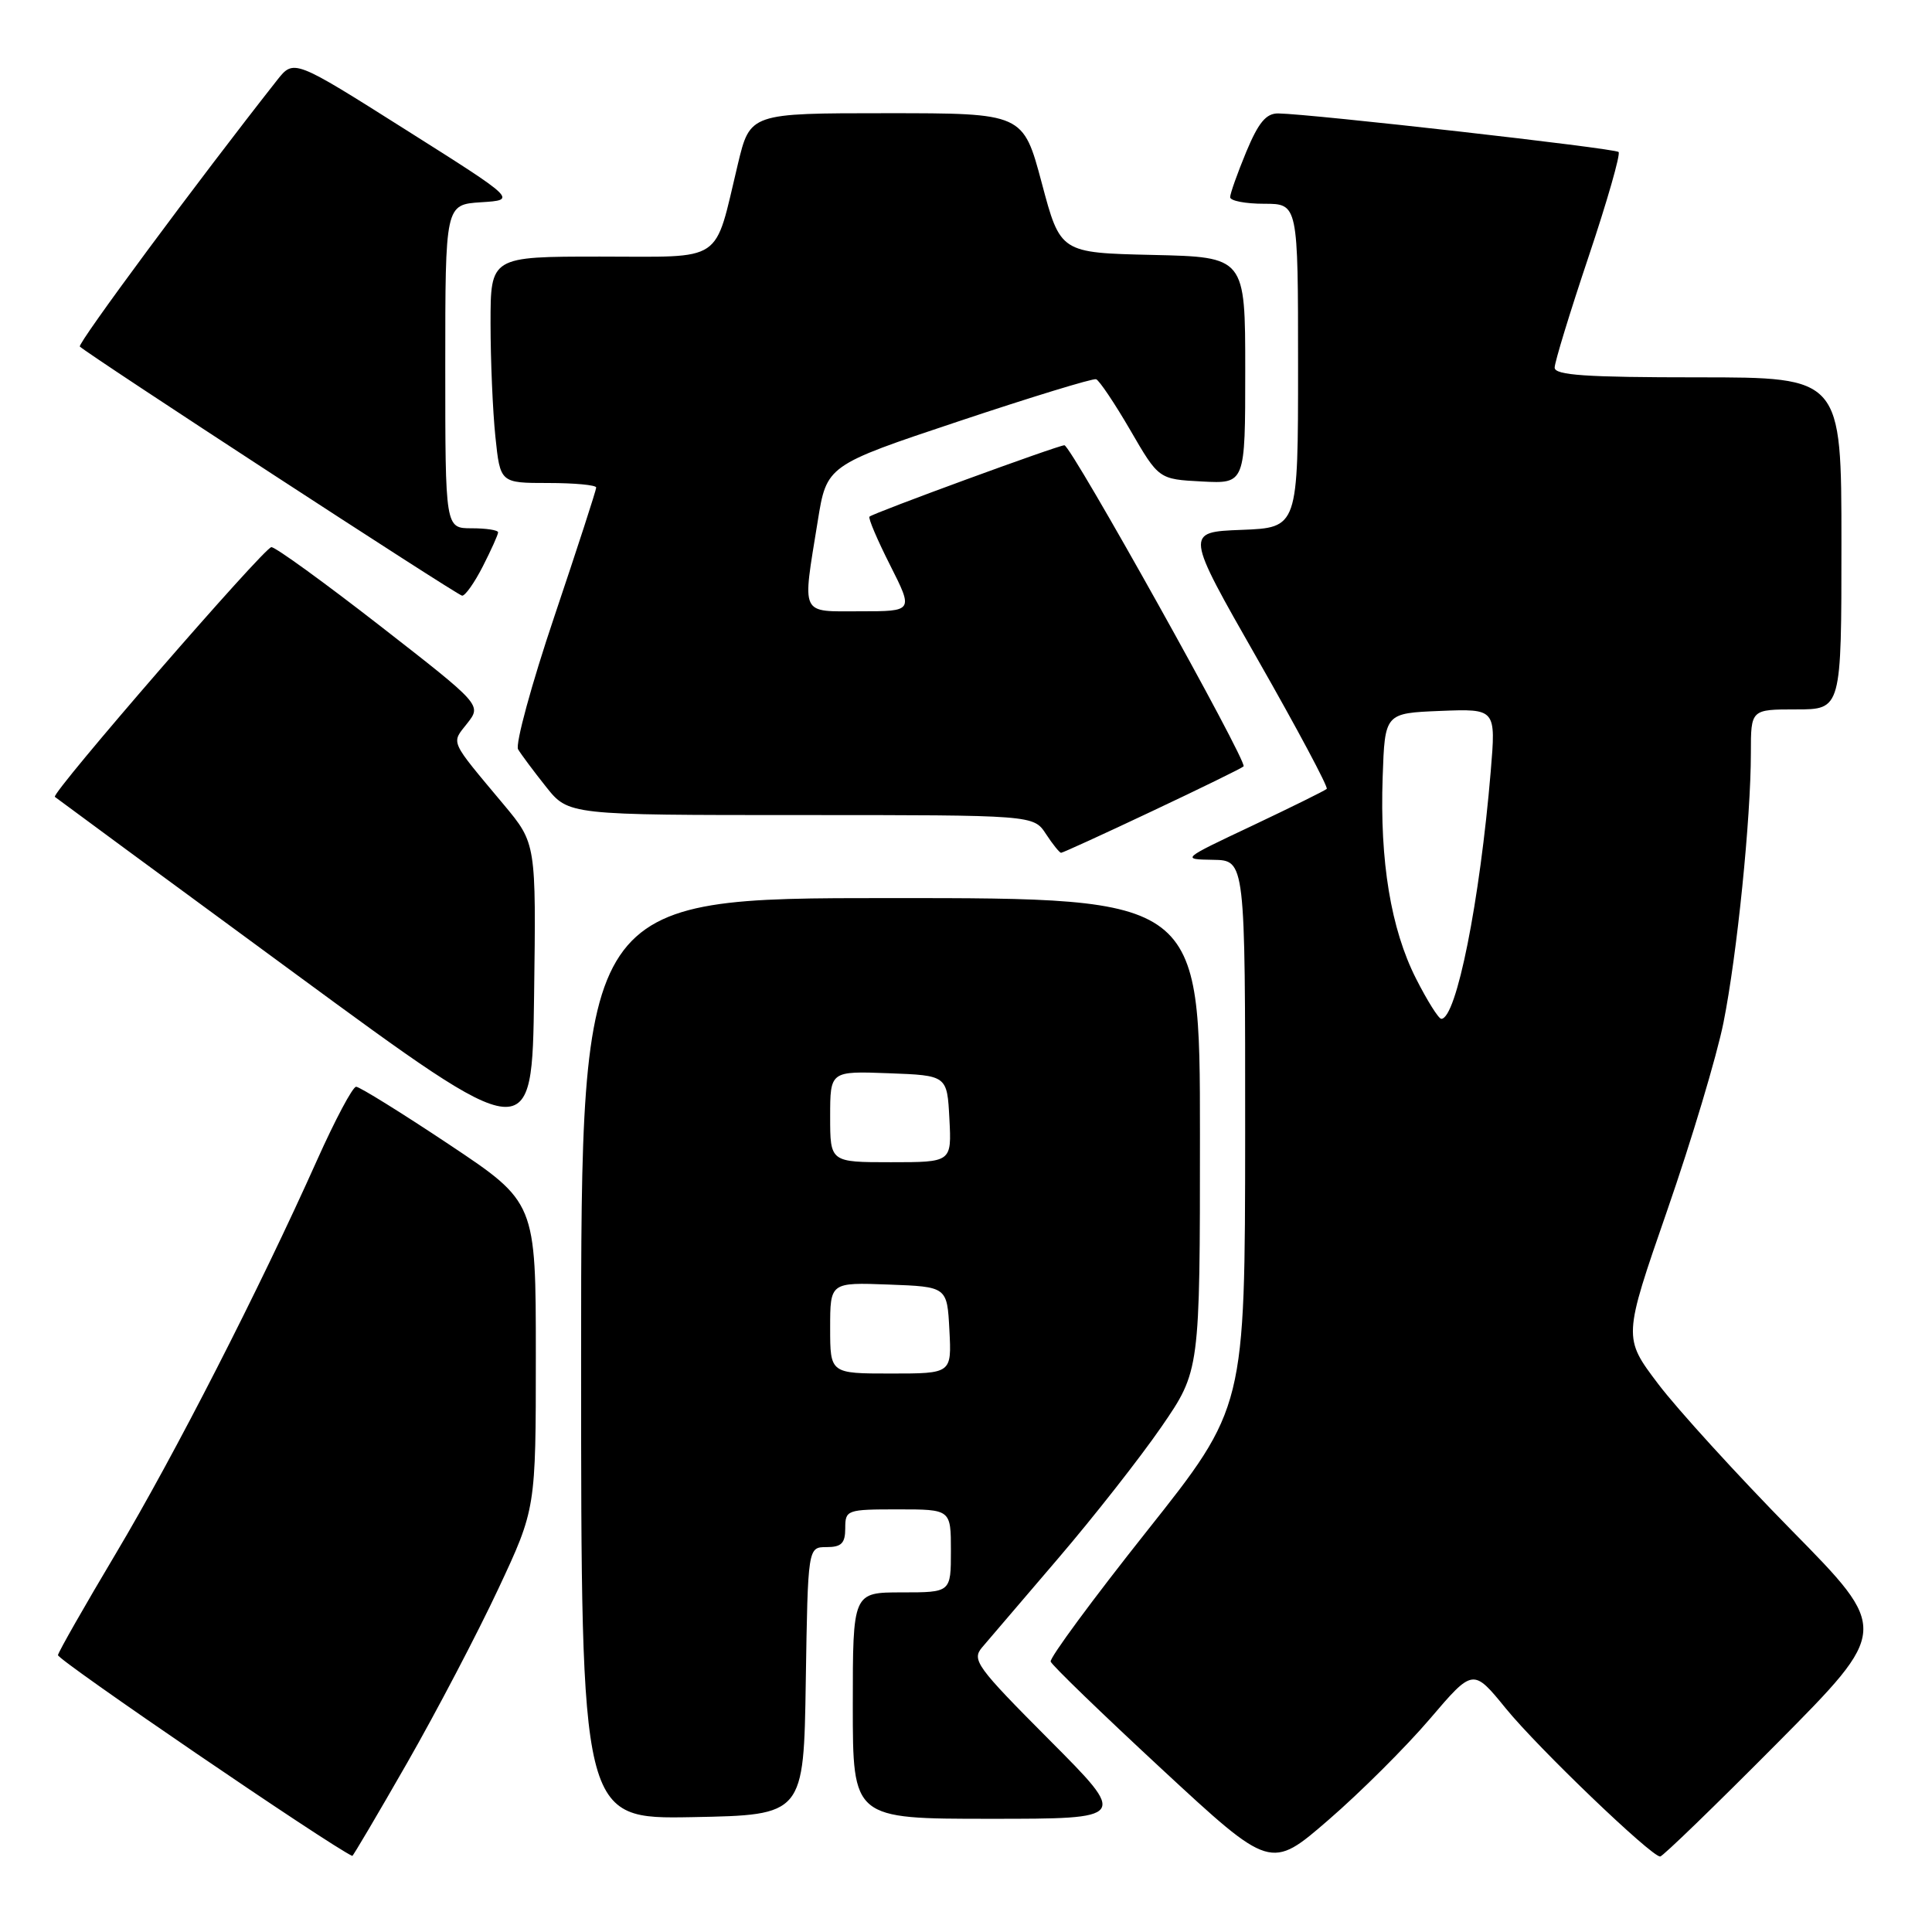 <?xml version="1.0" encoding="UTF-8" standalone="no"?>
<!DOCTYPE svg PUBLIC "-//W3C//DTD SVG 1.1//EN" "http://www.w3.org/Graphics/SVG/1.1/DTD/svg11.dtd" >
<svg xmlns="http://www.w3.org/2000/svg" xmlns:xlink="http://www.w3.org/1999/xlink" version="1.1" viewBox="0 0 256 256">
 <g >
 <path fill="currentColor"
d=" M 189.45 227.78 C 195.19 221.05 195.19 221.05 199.54 226.39 C 203.81 231.63 218.79 246.00 219.98 246.00 C 220.31 246.00 227.29 239.24 235.48 230.99 C 250.38 215.97 250.38 215.97 237.36 202.74 C 230.21 195.46 222.26 186.74 219.71 183.37 C 215.07 177.24 215.07 177.24 220.92 160.37 C 224.14 151.09 227.49 139.90 228.37 135.50 C 230.17 126.52 232.00 108.45 232.00 99.75 C 232.00 94.00 232.00 94.00 238.00 94.00 C 244.00 94.00 244.00 94.00 244.00 72.00 C 244.00 50.00 244.00 50.00 225.00 50.00 C 210.14 50.00 206.00 49.72 206.00 48.71 C 206.00 48.00 208.02 41.39 210.49 34.03 C 212.96 26.67 214.75 20.42 214.47 20.14 C 213.99 19.65 173.78 15.10 169.38 15.03 C 167.77 15.01 166.76 16.22 165.13 20.13 C 163.96 22.96 163.00 25.66 163.00 26.13 C 163.00 26.61 165.03 27.00 167.50 27.00 C 172.00 27.00 172.00 27.00 172.00 48.46 C 172.00 69.92 172.00 69.92 164.51 70.21 C 157.02 70.50 157.02 70.50 166.61 87.31 C 171.89 96.56 176.02 104.31 175.80 104.53 C 175.58 104.75 171.14 106.94 165.95 109.40 C 156.50 113.86 156.50 113.86 160.75 113.93 C 165.00 114.00 165.00 114.00 164.99 150.25 C 164.97 186.50 164.97 186.50 151.95 202.90 C 144.79 211.92 139.06 219.69 139.22 220.17 C 139.39 220.66 146.01 227.06 153.95 234.42 C 168.37 247.78 168.37 247.78 176.04 241.14 C 180.26 237.49 186.30 231.47 189.45 227.78 Z  M 53.95 233.59 C 57.85 226.77 63.28 216.40 66.02 210.55 C 71.00 199.92 71.00 199.92 71.00 179.61 C 71.00 159.31 71.00 159.31 59.51 151.65 C 53.19 147.44 47.64 144.00 47.19 144.00 C 46.73 144.00 44.40 148.39 42.00 153.75 C 34.35 170.85 23.14 192.77 15.38 205.80 C 11.24 212.75 7.77 218.83 7.68 219.31 C 7.55 219.91 43.72 244.59 46.68 245.92 C 46.77 245.96 50.04 240.42 53.95 233.59 Z  M 106.77 222.75 C 107.05 205.00 107.05 205.00 109.52 205.00 C 111.50 205.00 112.00 204.49 112.00 202.50 C 112.00 200.07 112.20 200.00 119.00 200.00 C 126.00 200.00 126.00 200.00 126.00 205.50 C 126.00 211.00 126.00 211.00 119.50 211.00 C 113.00 211.00 113.00 211.00 113.00 226.00 C 113.00 241.00 113.00 241.00 131.23 241.00 C 149.46 241.00 149.46 241.00 139.04 230.54 C 129.40 220.86 128.73 219.95 130.13 218.29 C 130.97 217.31 135.50 212.00 140.21 206.50 C 144.92 201.00 151.07 193.16 153.89 189.07 C 159.00 181.64 159.00 181.64 159.00 150.32 C 159.00 119.00 159.00 119.00 118.00 119.00 C 77.00 119.00 77.00 119.00 77.00 180.03 C 77.00 241.05 77.00 241.05 91.75 240.78 C 106.50 240.50 106.50 240.50 106.77 222.75 Z  M 66.76 106.63 C 59.47 97.91 59.77 98.57 61.91 95.85 C 63.82 93.41 63.82 93.41 50.40 82.96 C 43.01 77.21 36.52 72.50 35.96 72.50 C 35.03 72.50 6.75 105.10 7.27 105.59 C 7.40 105.71 21.67 116.21 39.00 128.93 C 70.50 152.06 70.50 152.06 70.77 131.91 C 71.04 111.76 71.04 111.76 66.76 106.63 Z  M 152.67 107.48 C 159.10 104.45 164.56 101.78 164.78 101.55 C 165.35 100.99 141.92 59.00 141.04 59.00 C 140.20 59.00 115.69 67.98 115.21 68.46 C 115.02 68.65 116.25 71.54 117.95 74.90 C 121.03 81.00 121.03 81.00 114.01 81.00 C 105.93 81.00 106.30 81.78 108.35 69.08 C 109.54 61.66 109.54 61.66 127.01 55.83 C 136.62 52.62 144.82 50.11 145.24 50.25 C 145.65 50.39 147.69 53.42 149.77 57.00 C 153.54 63.50 153.54 63.50 159.27 63.80 C 165.00 64.10 165.00 64.10 165.00 49.08 C 165.00 34.06 165.00 34.06 152.75 33.78 C 140.50 33.50 140.50 33.50 138.04 24.25 C 135.57 15.00 135.57 15.00 117.48 15.00 C 99.39 15.00 99.39 15.00 97.77 21.75 C 94.57 35.07 96.16 34.00 79.52 34.00 C 65.00 34.00 65.00 34.00 65.00 42.85 C 65.00 47.72 65.29 54.47 65.64 57.85 C 66.28 64.00 66.28 64.00 72.64 64.00 C 76.14 64.00 79.00 64.27 79.00 64.60 C 79.00 64.94 76.51 72.60 73.47 81.64 C 70.42 90.68 68.26 98.63 68.65 99.29 C 69.05 99.96 70.71 102.19 72.35 104.25 C 75.33 108.00 75.33 108.00 106.14 108.00 C 136.95 108.00 136.95 108.00 138.59 110.50 C 139.49 111.88 140.40 113.00 140.60 113.00 C 140.81 113.00 146.24 110.52 152.67 107.48 Z  M 63.98 75.04 C 65.09 72.86 66.00 70.84 66.00 70.54 C 66.00 70.24 64.42 70.00 62.50 70.00 C 59.00 70.00 59.00 70.00 59.00 48.55 C 59.00 27.11 59.00 27.11 63.75 26.80 C 68.50 26.50 68.50 26.50 53.71 17.16 C 38.93 7.82 38.93 7.82 36.71 10.63 C 26.24 23.92 10.22 45.55 10.58 45.92 C 11.64 46.97 60.56 78.86 61.23 78.93 C 61.63 78.97 62.87 77.22 63.98 75.04 Z  M 187.62 129.65 C 184.30 123.09 182.82 114.14 183.21 102.97 C 183.50 94.50 183.50 94.50 190.86 94.20 C 198.22 93.91 198.22 93.91 197.53 102.20 C 196.09 119.42 192.98 135.00 190.98 135.00 C 190.62 135.00 189.11 132.59 187.62 129.65 Z  M 110.00 175.96 C 110.00 169.92 110.00 169.92 117.75 170.21 C 125.50 170.50 125.50 170.50 125.80 176.25 C 126.10 182.00 126.10 182.00 118.05 182.00 C 110.00 182.00 110.00 182.00 110.00 175.96 Z  M 110.00 147.96 C 110.00 141.92 110.00 141.92 117.75 142.21 C 125.50 142.50 125.50 142.50 125.80 148.25 C 126.10 154.00 126.10 154.00 118.05 154.00 C 110.00 154.00 110.00 154.00 110.00 147.96 Z "/>
</g>
</svg>